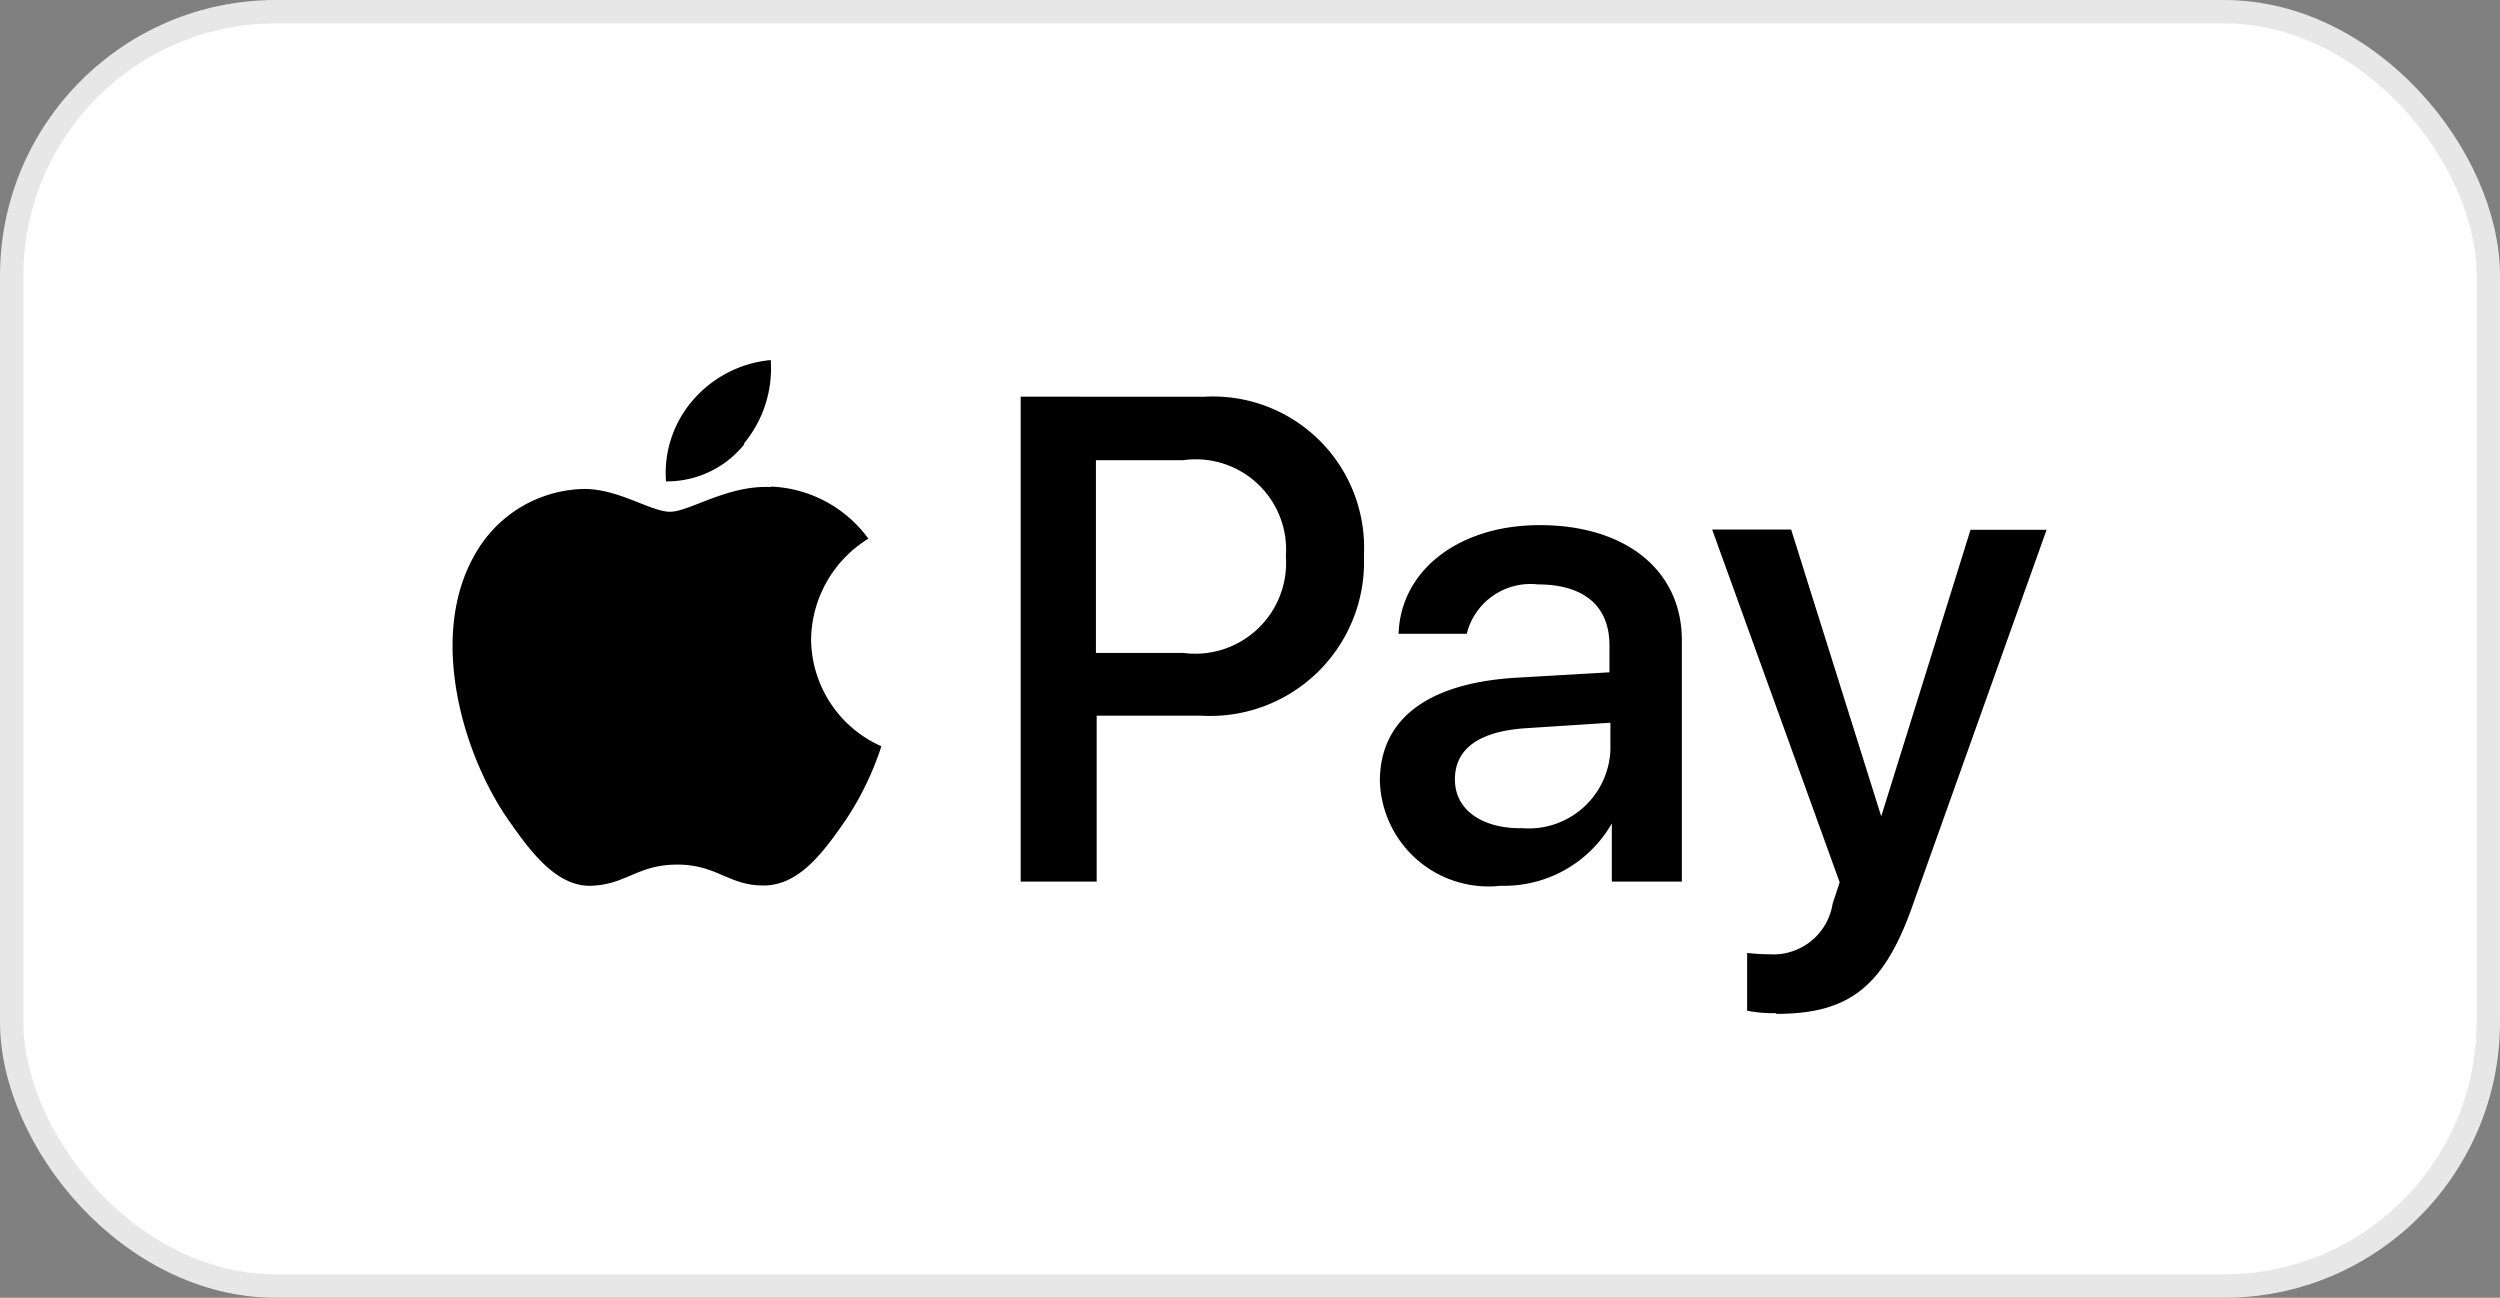 <svg xmlns="http://www.w3.org/2000/svg" width="59.808" height="31.047" viewBox="0 0 59.808 31.047">
  <rect x="0" y="0" width="59.808" height="31.047" fill="#808080" stroke="none"/>
  <g id="pay" transform="translate(0.28 0.28)">
    <rect id="pay-2" data-name="pay" width="59.248" height="30.487" rx="6.32" fill="#fff" stroke="#e7e7e7" stroke-width="0.56"/>
    <path id="svg_7" d="M35.056,22.426a2.37,2.37,0,0,1-1.883.9,2.655,2.655,0,0,1,.649-1.948,2.792,2.792,0,0,1,1.857-.954,2.824,2.824,0,0,1-.649,2.006m.649,1.032c-1.032-.052-1.948.591-2.409.591s-1.246-.558-2.071-.545a3.058,3.058,0,0,0-2.6,1.571c-1.117,1.948-.292,4.765.792,6.33.532.766,1.162,1.623,2,1.591s1.1-.506,2.052-.506,1.234.506,2.071.5,1.409-.773,1.948-1.552a7.141,7.141,0,0,0,.863-1.779,2.824,2.824,0,0,1-1.681-2.551,2.876,2.876,0,0,1,1.37-2.415,3.032,3.032,0,0,0-2.324-1.246M41.658,21.3V32.9h1.818V28.931h2.493a3.681,3.681,0,0,0,3.9-3.83,3.616,3.616,0,0,0-3.811-3.8Zm1.8,1.519h2.09a2.161,2.161,0,0,1,2.454,2.3,2.173,2.173,0,0,1-2.454,2.311h-2.09ZM53.143,33A2.967,2.967,0,0,0,55.8,31.509h0V32.9h1.675V27.126c0-1.668-1.337-2.753-3.4-2.753-1.948,0-3.33,1.091-3.376,2.6h1.63a1.571,1.571,0,0,1,1.7-1.182c1.1,0,1.714.513,1.714,1.454v.649l-2.246.13c-2.1.13-3.246.987-3.246,2.474A2.6,2.6,0,0,0,53.143,33Zm.474-1.376c-.922,0-1.571-.435-1.571-1.169S52.63,29.3,53.76,29.23l2.006-.13v.649A1.955,1.955,0,0,1,53.617,31.619Zm6.116,4.441c1.753,0,2.6-.649,3.3-2.7l3.168-8.881H64.381L62.245,31.34h0L60.09,24.478H58.2l3.051,8.44-.169.513a1.435,1.435,0,0,1-1.519,1.208,4.486,4.486,0,0,1-.526-.032v1.383a3.344,3.344,0,0,0,.695.058Z" transform="translate(-17.52 -12.09)"/>
  </g>
</svg>
